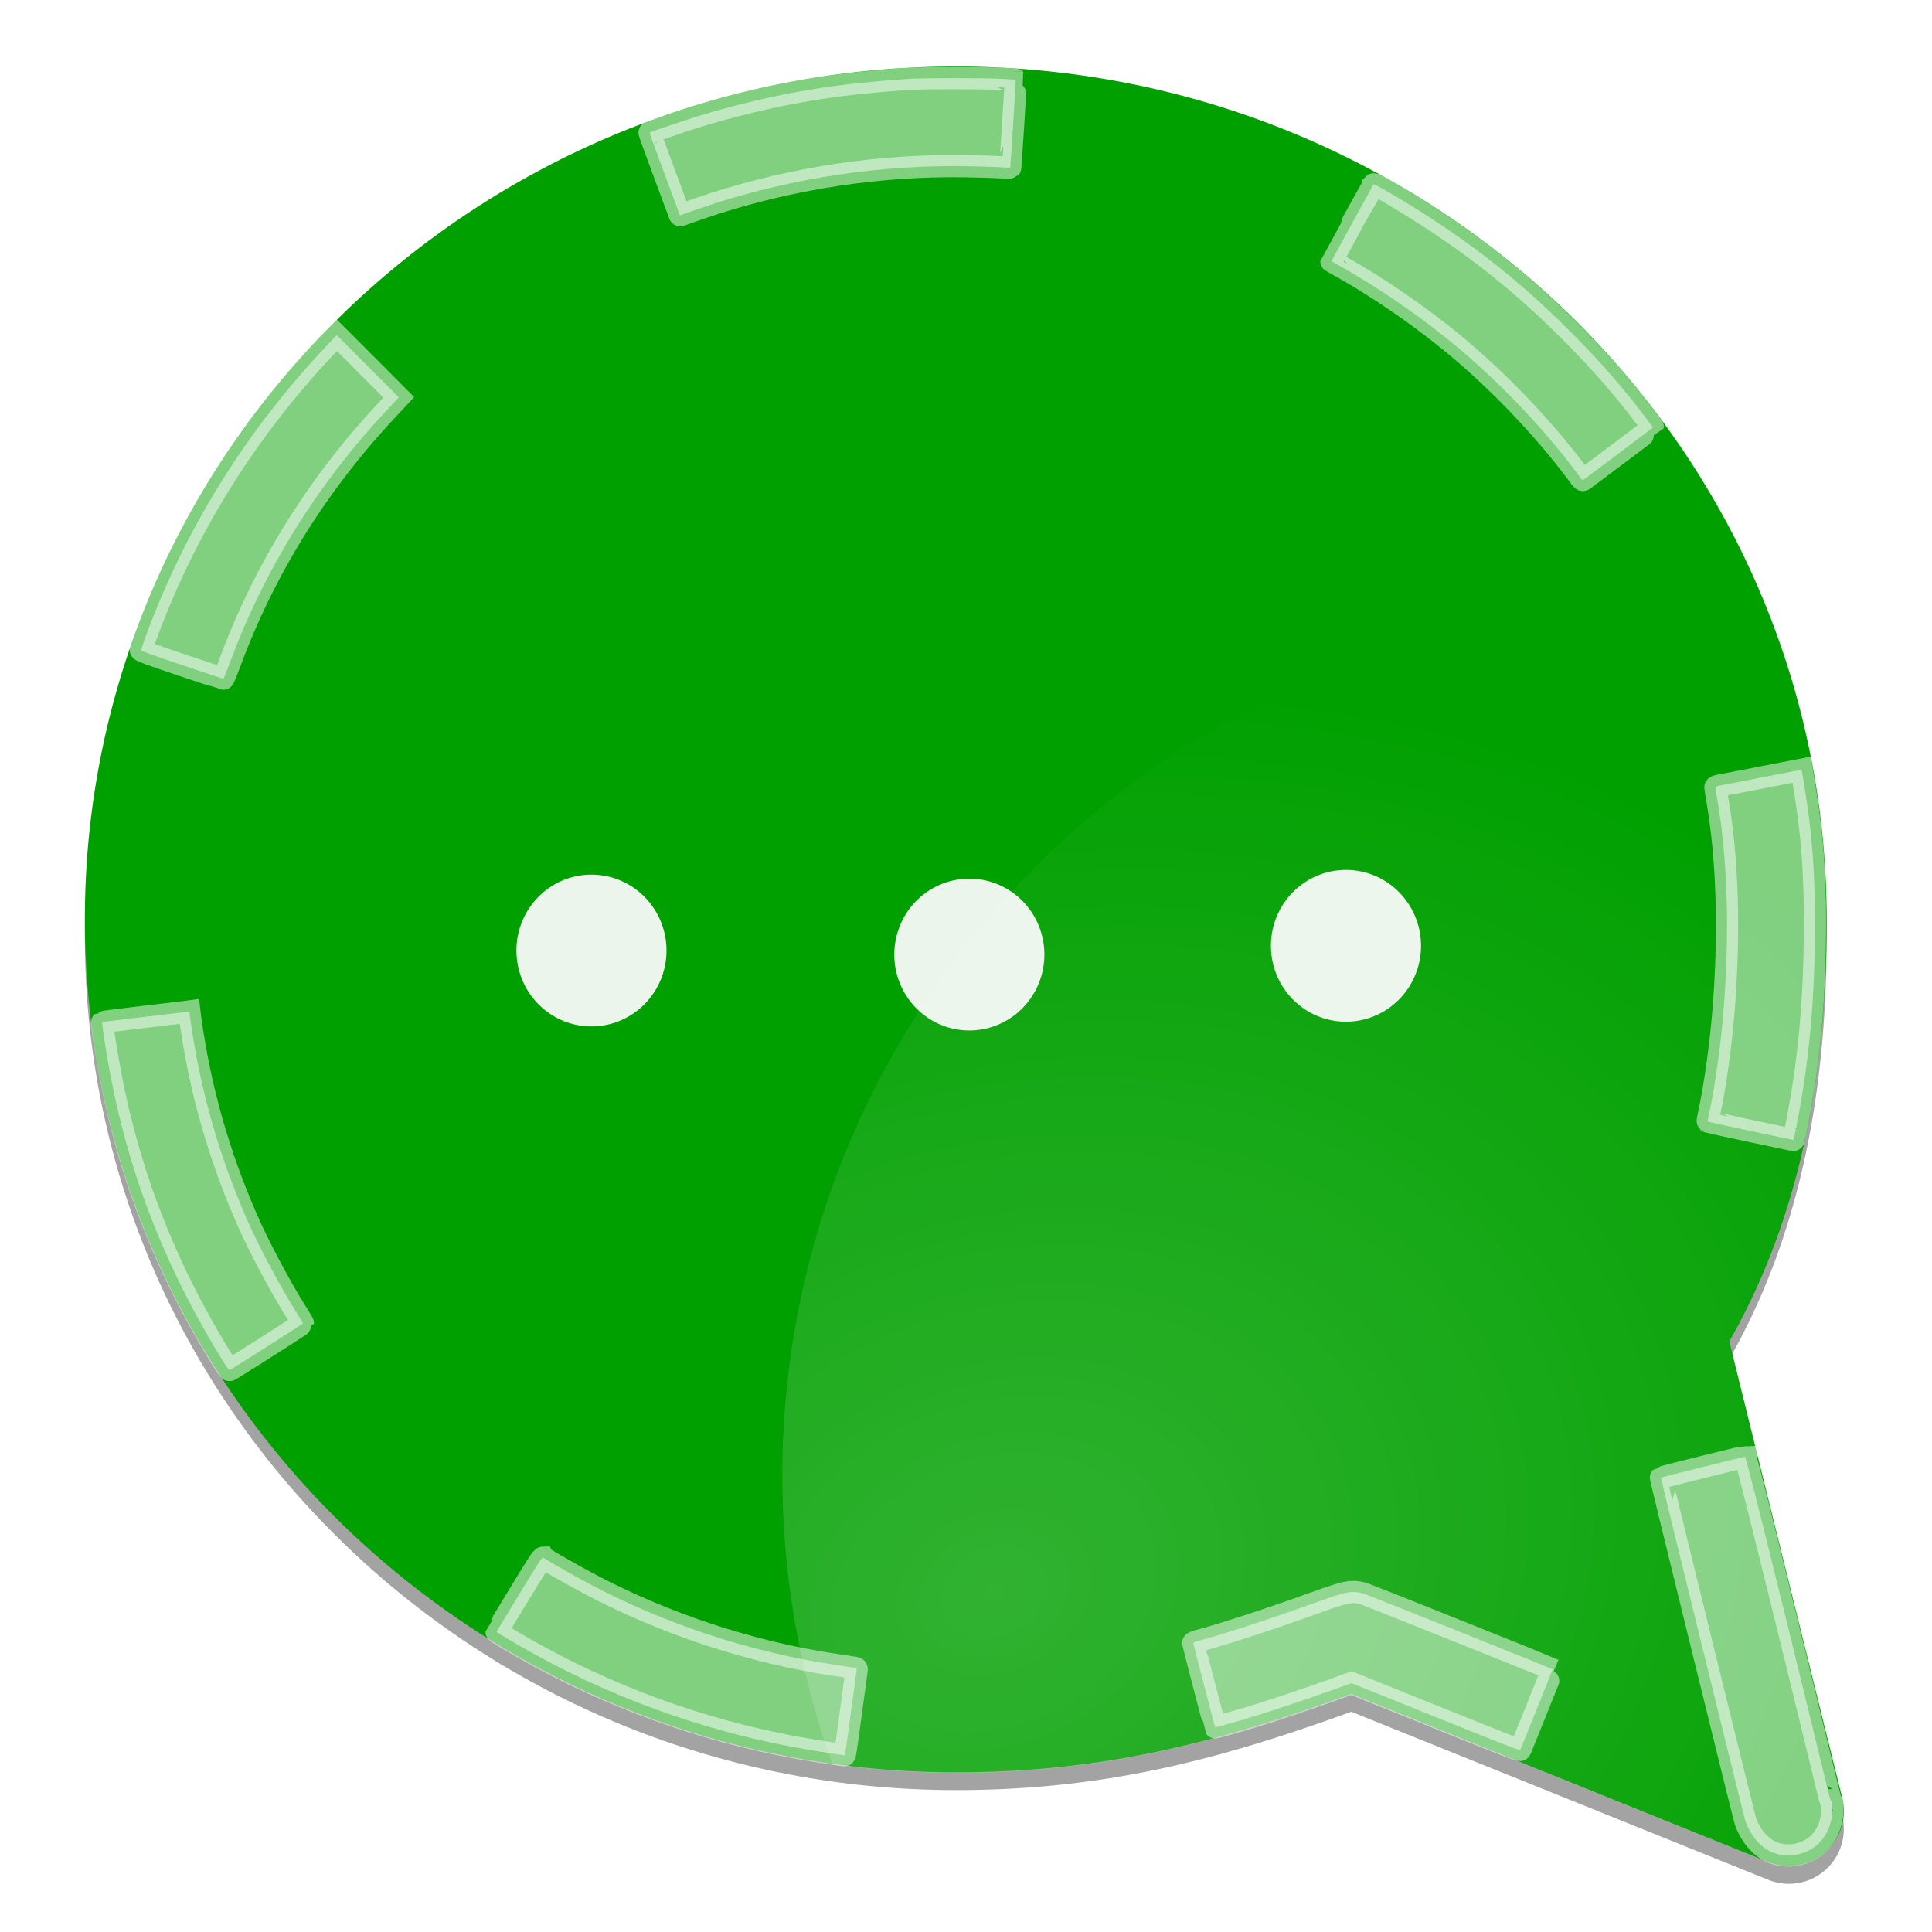 <?xml version="1.0" encoding="UTF-8" standalone="no"?>
<!-- Created with Inkscape (http://www.inkscape.org/) -->

<svg
   xmlns:dc="http://purl.org/dc/elements/1.1/"
   xmlns:cc="http://creativecommons.org/ns#"
   xmlns:rdf="http://www.w3.org/1999/02/22-rdf-syntax-ns#"
   xmlns:svg="http://www.w3.org/2000/svg"
   xmlns="http://www.w3.org/2000/svg"
   xmlns:xlink="http://www.w3.org/1999/xlink"
   xmlns:sodipodi="http://sodipodi.sourceforge.net/DTD/sodipodi-0.dtd"
   xmlns:inkscape="http://www.inkscape.org/namespaces/inkscape"
   width="512"
   height="512"
   id="svg2"
   version="1.1"
   inkscape:version="0.48.5 r10040"
   sodipodi:docname="conversations_baloon.svg"
   inkscape:export-filename="/home/diesys/diesys/grafica/conversation/conversation_bubble.png"
   inkscape:export-xdpi="100"
   inkscape:export-ydpi="100">
  <defs
     id="defs4">
    <linearGradient
       inkscape:collect="always"
       id="linearGradient3874">
      <stop
         style="stop-color:#00a000;stop-opacity:1;"
         offset="0"
         id="stop3876" />
      <stop
         style="stop-color:#00a000;stop-opacity:0;"
         offset="1"
         id="stop3878" />
    </linearGradient>
    <linearGradient
       inkscape:collect="always"
       id="linearGradient3913">
      <stop
         style="stop-color:#ffffff;stop-opacity:1;"
         offset="0"
         id="stop3915" />
      <stop
         style="stop-color:#ffffff;stop-opacity:0;"
         offset="1"
         id="stop3917" />
    </linearGradient>
    <linearGradient
       inkscape:collect="always"
       id="linearGradient3818">
      <stop
         style="stop-color:#669900;stop-opacity:1"
         offset="0"
         id="stop3820" />
      <stop
         style="stop-color:#99cc00;stop-opacity:1"
         offset="1"
         id="stop3822" />
    </linearGradient>
    <radialGradient
       inkscape:collect="always"
       xlink:href="#linearGradient3818"
       id="radialGradient3824"
       cx="212.07"
       cy="1045.918"
       fx="212.07"
       fy="1045.918"
       r="238.571"
       gradientTransform="matrix(1.949,-0.908,0.658,1.413,-879.631,-248.986)"
       gradientUnits="userSpaceOnUse" />
    <radialGradient
       inkscape:collect="always"
       xlink:href="#linearGradient3913"
       id="radialGradient3919"
       cx="362.986"
       cy="379.775"
       fx="362.986"
       fy="379.775"
       r="139.953"
       gradientTransform="matrix(1.38,1.045,-1.333,1.761,339.094,-577.839)"
       gradientUnits="userSpaceOnUse" />
    <linearGradient
       gradientUnits="userSpaceOnUse"
       y2="-155.759"
       x2="114.59"
       y1="35.546"
       x1="114.554"
       id="linearGradient3794"
       xlink:href="#linearGradient3788"
       inkscape:collect="always" />
    <linearGradient
       id="linearGradient3788">
      <stop
         id="stop3790"
         offset="0"
         style="stop-color:#1eed00;stop-opacity:1;" />
      <stop
         id="stop3792"
         offset="1"
         style="stop-color:#abff28;stop-opacity:1;" />
    </linearGradient>
    <linearGradient
       id="linearGradient3821">
      <stop
         style="stop-color:#ff283d;stop-opacity:1;"
         offset="0"
         id="stop3823" />
      <stop
         style="stop-color:#ff28ae;stop-opacity:1;"
         offset="1"
         id="stop3825" />
    </linearGradient>
    <linearGradient
       id="linearGradient4543">
      <stop
         style="stop-color:#2e45bf;stop-opacity:1;"
         offset="0"
         id="stop4545" />
      <stop
         style="stop-color:#28a7ff;stop-opacity:1;"
         offset="1"
         id="stop4547" />
    </linearGradient>
    <linearGradient
       inkscape:collect="always"
       id="linearGradient4098">
      <stop
         style="stop-color:#ffffff;stop-opacity:1;"
         offset="0"
         id="stop4100" />
      <stop
         style="stop-color:#e6e6e6;stop-opacity:1"
         offset="1"
         id="stop4102" />
    </linearGradient>
    <linearGradient
       inkscape:collect="always"
       xlink:href="#linearGradient4098"
       id="linearGradient3833"
       x1="273.819"
       y1="764.747"
       x2="304.14"
       y2="936.473"
       gradientUnits="userSpaceOnUse" />
    <linearGradient
       inkscape:collect="always"
       xlink:href="#linearGradient4098"
       id="linearGradient3853"
       gradientUnits="userSpaceOnUse"
       x1="273.819"
       y1="764.747"
       x2="304.14"
       y2="936.473" />
    <radialGradient
       inkscape:collect="always"
       xlink:href="#linearGradient3818"
       id="radialGradient3863"
       cx="262.333"
       cy="945.238"
       fx="262.333"
       fy="945.238"
       r="185.498"
       gradientTransform="matrix(1.225,-0.542,0.431,0.974,-466.413,170.118)"
       gradientUnits="userSpaceOnUse" />
    <radialGradient
       inkscape:collect="always"
       xlink:href="#linearGradient3818"
       id="radialGradient3866"
       gradientUnits="userSpaceOnUse"
       gradientTransform="matrix(1.225,-0.542,0.431,0.974,-466.413,170.118)"
       cx="262.333"
       cy="945.238"
       fx="262.333"
       fy="945.238"
       r="185.498" />
    <radialGradient
       inkscape:collect="always"
       xlink:href="#linearGradient3913"
       id="radialGradient3873"
       gradientUnits="userSpaceOnUse"
       gradientTransform="matrix(1.38,1.045,-1.333,1.761,339.094,-577.839)"
       cx="321.753"
       cy="386.388"
       fx="321.753"
       fy="386.388"
       r="139.953" />
    <radialGradient
       inkscape:collect="always"
       xlink:href="#linearGradient3818"
       id="radialGradient3880"
       gradientUnits="userSpaceOnUse"
       gradientTransform="matrix(1.225,-0.542,0.431,0.974,-466.413,-370.244)"
       cx="262.333"
       cy="945.238"
       fx="262.333"
       fy="945.238"
       r="185.498" />
    <radialGradient
       inkscape:collect="always"
       xlink:href="#linearGradient3913"
       id="radialGradient3883"
       gradientUnits="userSpaceOnUse"
       gradientTransform="matrix(1.443,-0.639,0.507,1.148,-594.408,44.803)"
       cx="262.333"
       cy="945.238"
       fx="262.333"
       fy="945.238"
       r="185.498" />
    <filter
       inkscape:collect="always"
       id="filter3895">
      <feGaussianBlur
         inkscape:collect="always"
         stdDeviation="2.001"
         id="feGaussianBlur3897" />
    </filter>
    <radialGradient
       inkscape:collect="always"
       xlink:href="#linearGradient3874"
       id="radialGradient3881"
       cx="150.357"
       cy="236.286"
       fx="150.357"
       fy="236.286"
       r="26.887"
       gradientTransform="matrix(1,0,0,0.987,0,3.139)"
       gradientUnits="userSpaceOnUse" />
  </defs>
  <sodipodi:namedview
     id="base"
     pagecolor="#ffffff"
     bordercolor="#666666"
     borderopacity="1.0"
     inkscape:pageopacity="0.0"
     inkscape:pageshadow="2"
     inkscape:zoom="0.98994948"
     inkscape:cx="477.97008"
     inkscape:cy="152.49975"
     inkscape:document-units="px"
     inkscape:current-layer="g3971"
     showgrid="false"
     inkscape:window-width="2560"
     inkscape:window-height="1020"
     inkscape:window-x="0"
     inkscape:window-y="27"
     inkscape:window-maximized="1"
     showguides="true"
     inkscape:guide-bbox="true"
     inkscape:snap-to-guides="true"
     inkscape:snap-grids="false"
     inkscape:object-paths="true"
     inkscape:object-nodes="false"
     inkscape:snap-nodes="false">
    <sodipodi:guide
       orientation="1,0"
       position="0,534.286"
       id="guide3004" />
    <sodipodi:guide
       orientation="0,1"
       position="394.286,511.429"
       id="guide3006" />
    <sodipodi:guide
       orientation="1,0"
       position="511.429,320"
       id="guide3008" />
    <sodipodi:guide
       orientation="0,1"
       position="401.429,0"
       id="guide3010" />
    <sodipodi:guide
       orientation="1,0"
       position="17.143,258.571"
       id="guide3012" />
    <sodipodi:guide
       orientation="0,1"
       position="327.143,494.286"
       id="guide3014" />
    <sodipodi:guide
       orientation="0,1"
       position="324.286,17.143"
       id="guide3016" />
    <sodipodi:guide
       orientation="1,0"
       position="494.286,237.143"
       id="guide3018" />
    <sodipodi:guide
       orientation="1,0"
       position="255.714,302.857"
       id="guide3022" />
    <sodipodi:guide
       orientation="1,0"
       position="660,-315"
       id="guide3904" />
    <sodipodi:guide
       orientation="0,1"
       position="554.286,475.714"
       id="guide3931" />
    <sodipodi:guide
       orientation="0,1"
       position="581.429,244.286"
       id="guide3933" />
  </sodipodi:namedview>
  <g
     inkscape:label="Layer 1"
     inkscape:groupmode="layer"
     id="layer1"
     transform="translate(0,-540.362)"
     style="display:inline">
    <path
       d="m 253.344,605.781 c -107.905,0 -195.938,85.861 -195.938,191.844 0,105.983 88.028,191.906 195.938,191.906 33.559,0 59.432,-6.895 88.969,-17.625 l 93.812,37.813 A 12.36,12.36 0 0 0 452.75,995.281 L 427.344,892.594 C 443.674,863.931 449.25,831.292 449.25,797.625 449.25,691.645 361.248,605.781 253.344,605.781 z"
       id="path3885"
       style="opacity:0.6;fill:#000000;fill-opacity:1;stroke:none;filter:url(#filter3895)"
       inkscape:original="M 253.34375 618.125 C 151.96941 618.125 69.75 698.4746 69.75 797.625 C 69.75 896.77539 151.96941 977.1875 253.34375 977.1875 C 287.00054 977.1875 311.5728 970.27778 342.65625 958.71875 L 440.75 998.25 L 414.1875 890.8125 C 431.0772 863.65332 436.90625 831.73711 436.90625 797.625 C 436.90625 698.4746 354.71813 618.125 253.34375 618.125 z "
       inkscape:radius="12.358562"
       sodipodi:type="inkscape:offset"
       transform="matrix(1.178,0,0,1.178,-45.133,-150.914)" />
    <path
       sodipodi:type="inkscape:offset"
       inkscape:radius="12.358562"
       inkscape:original="M 253.34375 618.125 C 151.96941 618.125 69.75 698.4746 69.75 797.625 C 69.75 896.77539 151.96941 977.1875 253.34375 977.1875 C 287.00054 977.1875 311.5728 970.27778 342.65625 958.71875 L 440.75 998.25 L 414.1875 890.8125 C 431.0772 863.65332 436.90625 831.73711 436.90625 797.625 C 436.90625 698.4746 354.71813 618.125 253.34375 618.125 z "
       style="fill:#00a000;fill-opacity:1;stroke:none"
       id="path3868"
       d="m 253.344,605.781 c -107.905,0 -195.938,85.861 -195.938,191.844 0,105.983 88.028,191.906 195.938,191.906 33.559,0 59.432,-6.895 88.969,-17.625 l 93.812,37.813 A 12.36,12.36 0 0 0 452.75,995.281 L 427.344,892.594 C 443.674,863.931 449.25,831.292 449.25,797.625 449.25,691.645 361.248,605.781 253.344,605.781 z"
       transform="matrix(1.178,0,0,1.178,-45.133,-155.627)" />
    <path
       style="opacity:0.192;fill:url(#radialGradient3883);fill-opacity:1;stroke:none"
       d="m 442.086,700.894 c -129.664,0 -234.759,103.196 -234.759,230.481 0,26.85 4.684,52.627 13.285,76.581 10.653,1.483 21.545,2.246 32.606,2.246 39.521,0 69.991,-8.123 104.775,-20.765 l 110.479,44.549 a 14.556,14.562 0 0 0 19.579,-17.01 L 458.132,895.993 c 19.231,-33.77 25.798,-72.225 25.798,-111.89 0,-28.846 -5.531,-56.412 -15.604,-81.773 -8.615,-0.94 -17.371,-1.436 -26.24,-1.436 z"
       id="path3878"
       inkscape:connector-curvature="0" />
    <g
       id="g3971"
       transform="matrix(1.068,0,0,1.268,-106.988,-229.368)">
      <g
         id="g3945"
         transform="matrix(0.999,0.031,-0.066,0.763,53.658,185.244)">
        <g
           transform="matrix(0.972,0.002,-0.02,1.029,0,0)"
           style="font-size:218.043px;font-style:normal;font-variant:normal;font-weight:normal;font-stretch:normal;text-align:center;line-height:125%;letter-spacing:0px;word-spacing:0px;text-anchor:middle;opacity:0.4;fill:#000000;fill-opacity:1;stroke:none;font-family:Rockwell;-inkscape-font-specification:Rockwell"
           id="text3923" />
        <g
           transform="matrix(0.972,0.002,-0.02,1.029,0,0)"
           style="font-size:218.043px;font-style:normal;font-variant:normal;font-weight:normal;font-stretch:normal;text-align:center;line-height:125%;letter-spacing:0px;word-spacing:0px;text-anchor:middle;fill:#ffffff;fill-opacity:1;stroke:none;font-family:Rockwell;-inkscape-font-specification:Rockwell"
           id="text3927" />
      </g>
      <path
         sodipodi:type="arc"
         style="fill:none;stroke:#fafafa;stroke-width:30.535;stroke-miterlimit:3.5;stroke-opacity:0.941;stroke-dasharray:none;stroke-dashoffset:0"
         id="path3047"
         sodipodi:cx="150.35715"
         sodipodi:cy="236.28571"
         sodipodi:rx="15.357143"
         sodipodi:ry="15"
         d="m 165.714,236.286 a 15.357,15 0 1 1 -30.714,0 15.357,15 0 1 1 30.714,0 z"
         transform="matrix(0.608,0,0,0.524,155.52,681.887)" />
      <path
         sodipodi:type="arc"
         style="fill:none;stroke:#fafafa;stroke-width:30.535;stroke-miterlimit:3.5;stroke-opacity:0.941;stroke-dasharray:none;stroke-dashoffset:0;display:inline"
         id="path3047-1"
         sodipodi:cx="150.35715"
         sodipodi:cy="236.28571"
         sodipodi:rx="15.357143"
         sodipodi:ry="15"
         d="m 165.714,236.286 a 15.357,15 0 1 1 -30.714,0 15.357,15 0 1 1 30.714,0 z"
         transform="matrix(0.608,0,0,0.524,249.287,682.732)" />
      <path
         sodipodi:type="arc"
         style="fill:none;stroke:#fafafa;stroke-width:30.535;stroke-miterlimit:3.5;stroke-opacity:0.941;stroke-dasharray:none;stroke-dashoffset:0;display:inline"
         id="path3047-1-3"
         sodipodi:cx="150.35715"
         sodipodi:cy="236.28571"
         sodipodi:rx="15.357143"
         sodipodi:ry="15"
         d="m 165.714,236.286 a 15.357,15 0 1 1 -30.714,0 15.357,15 0 1 1 30.714,0 z"
         transform="matrix(0.608,0,0,0.524,342.744,680.902)" />
    </g>
    <path
       sodipodi:nodetypes="ccsssscc"
       inkscape:connector-curvature="0"
       id="path3845"
       d="M 478.641,1025.218 447.36,898.607 c 19.89,-31.998 26.743,-69.572 26.743,-109.762 0,-116.817 -96.799,-211.484 -216.184,-211.484 -119.384,0 -216.184,94.667 -216.184,211.484 0,116.817 96.799,211.554 216.184,211.554 39.636,0 68.588,-8.142 105.194,-21.761 z"
       style="opacity:0;fill:none;stroke:#000000;stroke-width:23.558;stroke-linecap:butt;stroke-linejoin:round;stroke-miterlimit:4;stroke-opacity:1;stroke-dasharray:94.233, 94.233;stroke-dashoffset:0" />
    <path
       inkscape:connector-curvature="0"
       id="path3855"
       d="m 253.182,561.059 c -5.384,-0.002 -10.741,0.087 -12.77,0.221 -16.81,1.107 -29.687,3.053 -44.383,6.775 -5.648,1.43 -9.968,2.698 -15.199,4.418 -3.341,1.098 -8.418,2.854 -8.685,3.019 -0.082,0.051 3.327,9.329 7.986,21.796 0.047,0.125 0.171,0.138 0.331,0.074 1.113,-0.448 6.457,-2.297 8.943,-3.093 21.397,-6.845 43.957,-10.195 66.317,-9.867 3.149,0.046 7.133,0.159 8.832,0.258 1.699,0.099 3.122,0.154 3.165,0.11 0.069,-0.068 1.532,-23.214 1.472,-23.269 -0.012,-0.012 -1.411,-0.109 -3.128,-0.221 -2.087,-0.135 -7.497,-0.219 -12.881,-0.221 z m 110.81,28.166 c -0.101,0.109 -11.151,20.285 -11.151,20.36 0,0.018 0.507,0.316 1.141,0.663 8.381,4.579 17.56,10.638 25.909,17.049 3.235,2.484 6.346,5.021 9.237,7.546 4.212,3.678 8.413,7.681 12.428,11.819 6.384,6.58 12.3,13.499 17.051,19.992 0.653,0.892 0.791,1.012 1.03,0.847 1.134,-0.78 18.397,-13.77 18.401,-13.844 0.005,-0.1 -3.336,-4.525 -4.747,-6.296 -5.644,-7.078 -10.598,-12.592 -17.26,-19.256 -8.265,-8.267 -16.143,-15.121 -25.026,-21.715 -2.567,-1.905 -5.217,-3.789 -7.986,-5.678 -6.601,-4.506 -18.711,-11.827 -19.027,-11.487 z m -274.762,39.948 -2.429,2.577 c -21.579,22.694 -38.068,49.23 -48.468,78.054 -0.509,1.411 -0.957,2.676 -0.994,2.835 -0.048,0.209 2.957,1.31 10.783,3.94 5.957,2.001 10.925,3.638 11.041,3.645 0.116,0.007 0.917,-1.946 1.803,-4.345 9.098,-24.623 23.187,-47.257 41.66,-66.935 l 3.055,-3.277 -8.207,-8.247 z m 388.222,115.167 -9.9,1.915 c -5.448,1.07 -10.57,2.072 -11.409,2.209 -1.047,0.171 -1.546,0.35 -1.546,0.552 0,0.162 0.233,1.632 0.515,3.277 2.703,15.765 3.284,34.633 1.693,55.264 -0.728,9.444 -2.348,21.044 -3.901,28.019 -0.233,1.049 -0.379,1.977 -0.331,2.025 0.048,0.048 5.126,1.156 11.298,2.467 6.172,1.311 11.308,2.379 11.372,2.393 0.064,0.014 0.457,-1.733 0.883,-3.903 3.359,-17.11 4.827,-33.19 4.858,-53.276 0.022,-14.089 -0.792,-24.356 -2.871,-36.965 z m -427.269,64.063 -0.773,0.11 c -0.422,0.061 -5.598,0.677 -11.482,1.362 -5.884,0.685 -10.759,1.302 -10.82,1.362 -0.142,0.142 0.252,2.92 1.141,8.321 4.869,29.598 15.038,56.257 31.539,82.62 0.451,0.72 0.931,1.278 1.067,1.252 0.362,-0.069 19.423,-12.204 19.431,-12.371 0.004,-0.078 -0.797,-1.403 -1.766,-2.945 -4.267,-6.784 -9.935,-17.453 -13.065,-24.595 -7.529,-17.181 -12.489,-34.714 -15.052,-53.276 z M 462.401,926.441 c -0.469,0.009 -22.086,5.38 -22.228,5.523 -0.098,0.098 22.041,90.061 22.375,91.014 0.403,1.148 3.733,10.53 13.563,8.916 10.958,-2.343 9.846,-14.668 8.996,-14.475 -0.113,0.025 -5.026,-20.615 -11.188,-45.58 -8.798,-35.647 -11.268,-45.401 -11.519,-45.397 z M 143.918,953.171 c -0.409,0.013 -1.216,1.328 -6.293,9.646 -3.314,5.43 -6.035,9.921 -6.035,9.978 0,0.137 3.429,2.19 7.066,4.271 22.352,12.785 47.086,21.821 72.426,26.435 3.59,0.654 5.673,1.006 11.041,1.804 0.694,0.103 1.37,0.207 1.509,0.221 0.315,0.031 0.244,0.628 1.877,-11.45 0.751,-5.554 1.405,-10.434 1.472,-10.861 0.118,-0.749 0.086,-0.777 -0.589,-0.884 -0.385,-0.061 -2.687,-0.413 -5.115,-0.773 -22.305,-3.31 -45.259,-10.903 -65.323,-21.575 -3.554,-1.89 -10.168,-5.643 -11.85,-6.738 -0.053,-0.035 -0.126,-0.075 -0.184,-0.074 z m 214.223,9.094 c -1.981,0.13 -4.602,1.018 -10.452,3.13 -11.3,4.08 -24.132,8.265 -29.92,9.757 -0.837,0.216 -1.544,0.507 -1.546,0.626 -0.002,0.215 5.725,22.227 5.815,22.348 0.055,0.075 6.347,-1.703 10.268,-2.909 5.097,-1.568 13.673,-4.442 19.799,-6.627 l 6.072,-2.172 22.302,8.984 c 18.143,7.317 22.301,8.951 22.412,8.689 0.906,-2.132 8.617,-21.328 8.575,-21.354 -0.388,-0.245 -49.139,-19.776 -49.903,-19.992 -1.258,-0.356 -2.234,-0.557 -3.423,-0.479 z"
       style="opacity:0.5;fill:#ffffff;fill-opacity:1;stroke:#ffffff;stroke-width:5.89;stroke-miterlimit:4;stroke-opacity:1;stroke-dasharray:none"
       sodipodi:nodetypes="ccssccssscccccccssssscccsssscccscsssccccccssssssssssccccscssccsscccsscsscsssssccsccsscsscsccscccccssc" />
  </g>
</svg>
